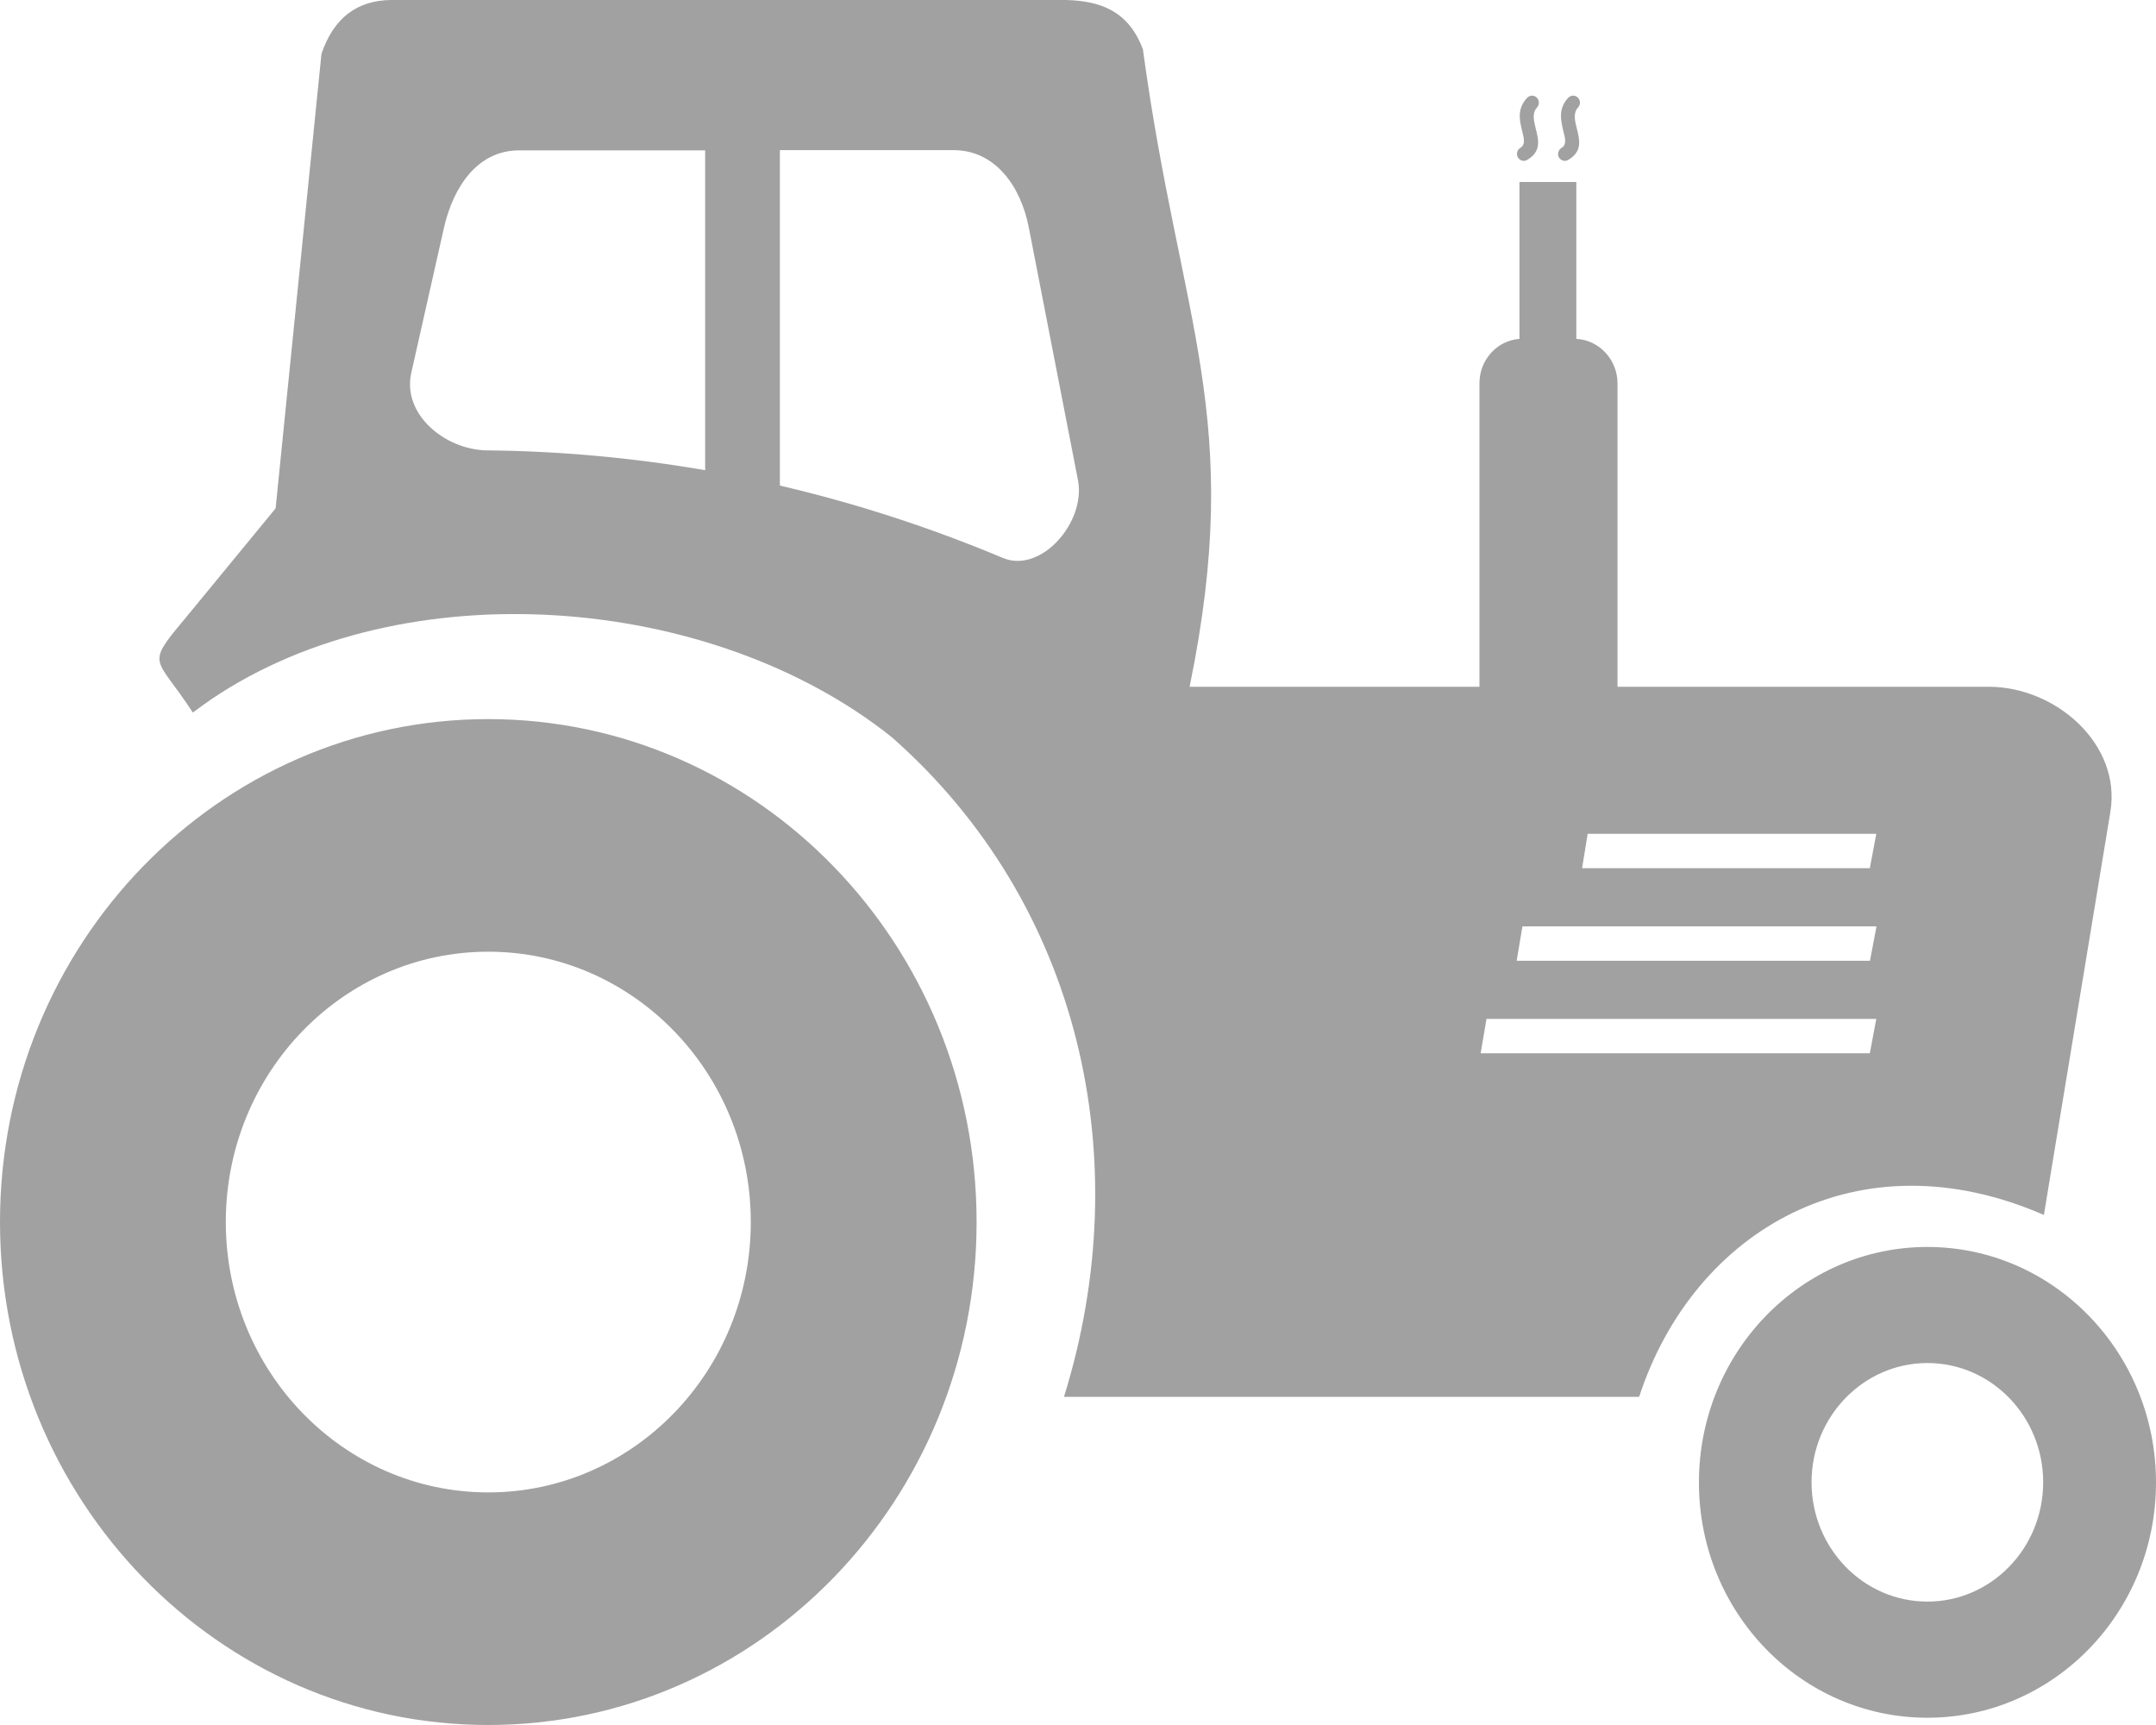 <svg width="30" height="24" viewBox="0 0 30 24" fill="none" xmlns="http://www.w3.org/2000/svg">
<g id="farm-tractor-icon 1" clip-path="url(#clip0_731_216)">
<g id="Group">
<path id="Vector" fill-rule="evenodd" clip-rule="evenodd" d="M12.412 10.259C15.027 12.565 15.837 16.115 14.805 19.434H22.808C23.569 17.11 25.864 15.778 28.44 16.904L29.365 11.297C29.521 10.352 28.604 9.555 27.673 9.555H22.507V5.333C22.507 5.004 22.251 4.73 21.934 4.715V2.532H21.143V4.715C20.832 4.737 20.586 5.006 20.586 5.331V9.555H16.553C17.324 5.796 16.423 4.511 15.903 0.686C15.698 0.138 15.295 0.015 14.841 0H5.442C4.971 0.005 4.644 0.246 4.473 0.749L3.835 7.073L2.566 8.617C2.012 9.278 2.173 9.125 2.683 9.914C2.771 9.849 2.859 9.784 2.949 9.723C5.62 7.923 9.897 8.247 12.412 10.259ZM21.821 1.36C21.858 1.323 21.916 1.32 21.956 1.358C21.992 1.395 21.995 1.456 21.958 1.496C21.887 1.571 21.914 1.68 21.939 1.78C21.982 1.951 22.021 2.107 21.821 2.225C21.775 2.253 21.719 2.235 21.692 2.19C21.665 2.145 21.685 2.084 21.729 2.057C21.802 2.014 21.78 1.926 21.755 1.83C21.719 1.68 21.677 1.516 21.821 1.36ZM21.25 1.36C21.287 1.323 21.345 1.32 21.384 1.358C21.421 1.395 21.423 1.456 21.387 1.496C21.316 1.571 21.343 1.68 21.367 1.78C21.411 1.951 21.45 2.107 21.25 2.225C21.204 2.253 21.148 2.235 21.121 2.19C21.094 2.142 21.111 2.084 21.155 2.057C21.228 2.014 21.206 1.926 21.182 1.83C21.145 1.68 21.104 1.516 21.25 1.36ZM10.852 2.092V6.756C11.899 7 12.935 7.335 13.953 7.762C14.485 7.986 15.112 7.264 15 6.683L14.316 3.168C14.204 2.587 13.845 2.089 13.269 2.089H10.852V2.092ZM9.812 6.542V2.092H7.224C6.648 2.092 6.309 2.592 6.177 3.171L5.723 5.187C5.593 5.766 6.194 6.256 6.77 6.266C7.795 6.276 8.809 6.369 9.812 6.542ZM26.819 17.349C28.574 17.349 30 18.815 30 20.626C30 22.433 28.577 23.899 26.819 23.899C25.061 23.899 23.64 22.433 23.64 20.626C23.64 18.815 25.064 17.349 26.819 17.349ZM6.794 10.005C10.547 10.005 13.589 13.138 13.589 17.002C13.589 20.867 10.547 24 6.794 24C3.042 24 0 20.867 0 17.002C0 13.138 3.042 10.005 6.794 10.005ZM6.794 13.241C8.811 13.241 10.447 14.925 10.447 17.002C10.447 19.079 8.811 20.764 6.794 20.764C4.778 20.764 3.142 19.079 3.142 17.002C3.142 14.925 4.778 13.241 6.794 13.241ZM26.819 18.964C27.71 18.964 28.43 19.708 28.43 20.623C28.43 21.541 27.707 22.283 26.819 22.283C25.928 22.283 25.207 21.538 25.207 20.623C25.207 19.708 25.93 18.964 26.819 18.964ZM22.092 11.601H26.108L26.018 12.079H22.014L22.092 11.601ZM20.684 14.176H26.108L26.018 14.654H20.603L20.684 14.176ZM21.184 12.889H26.111L26.02 13.367H21.104L21.184 12.889Z" fill="#A1A1A1"/>
</g>
</g>
<defs>
<clipPath id="clip0_731_216">
<rect width="30" height="24" fill="white"/>
</clipPath>
</defs>
</svg>
